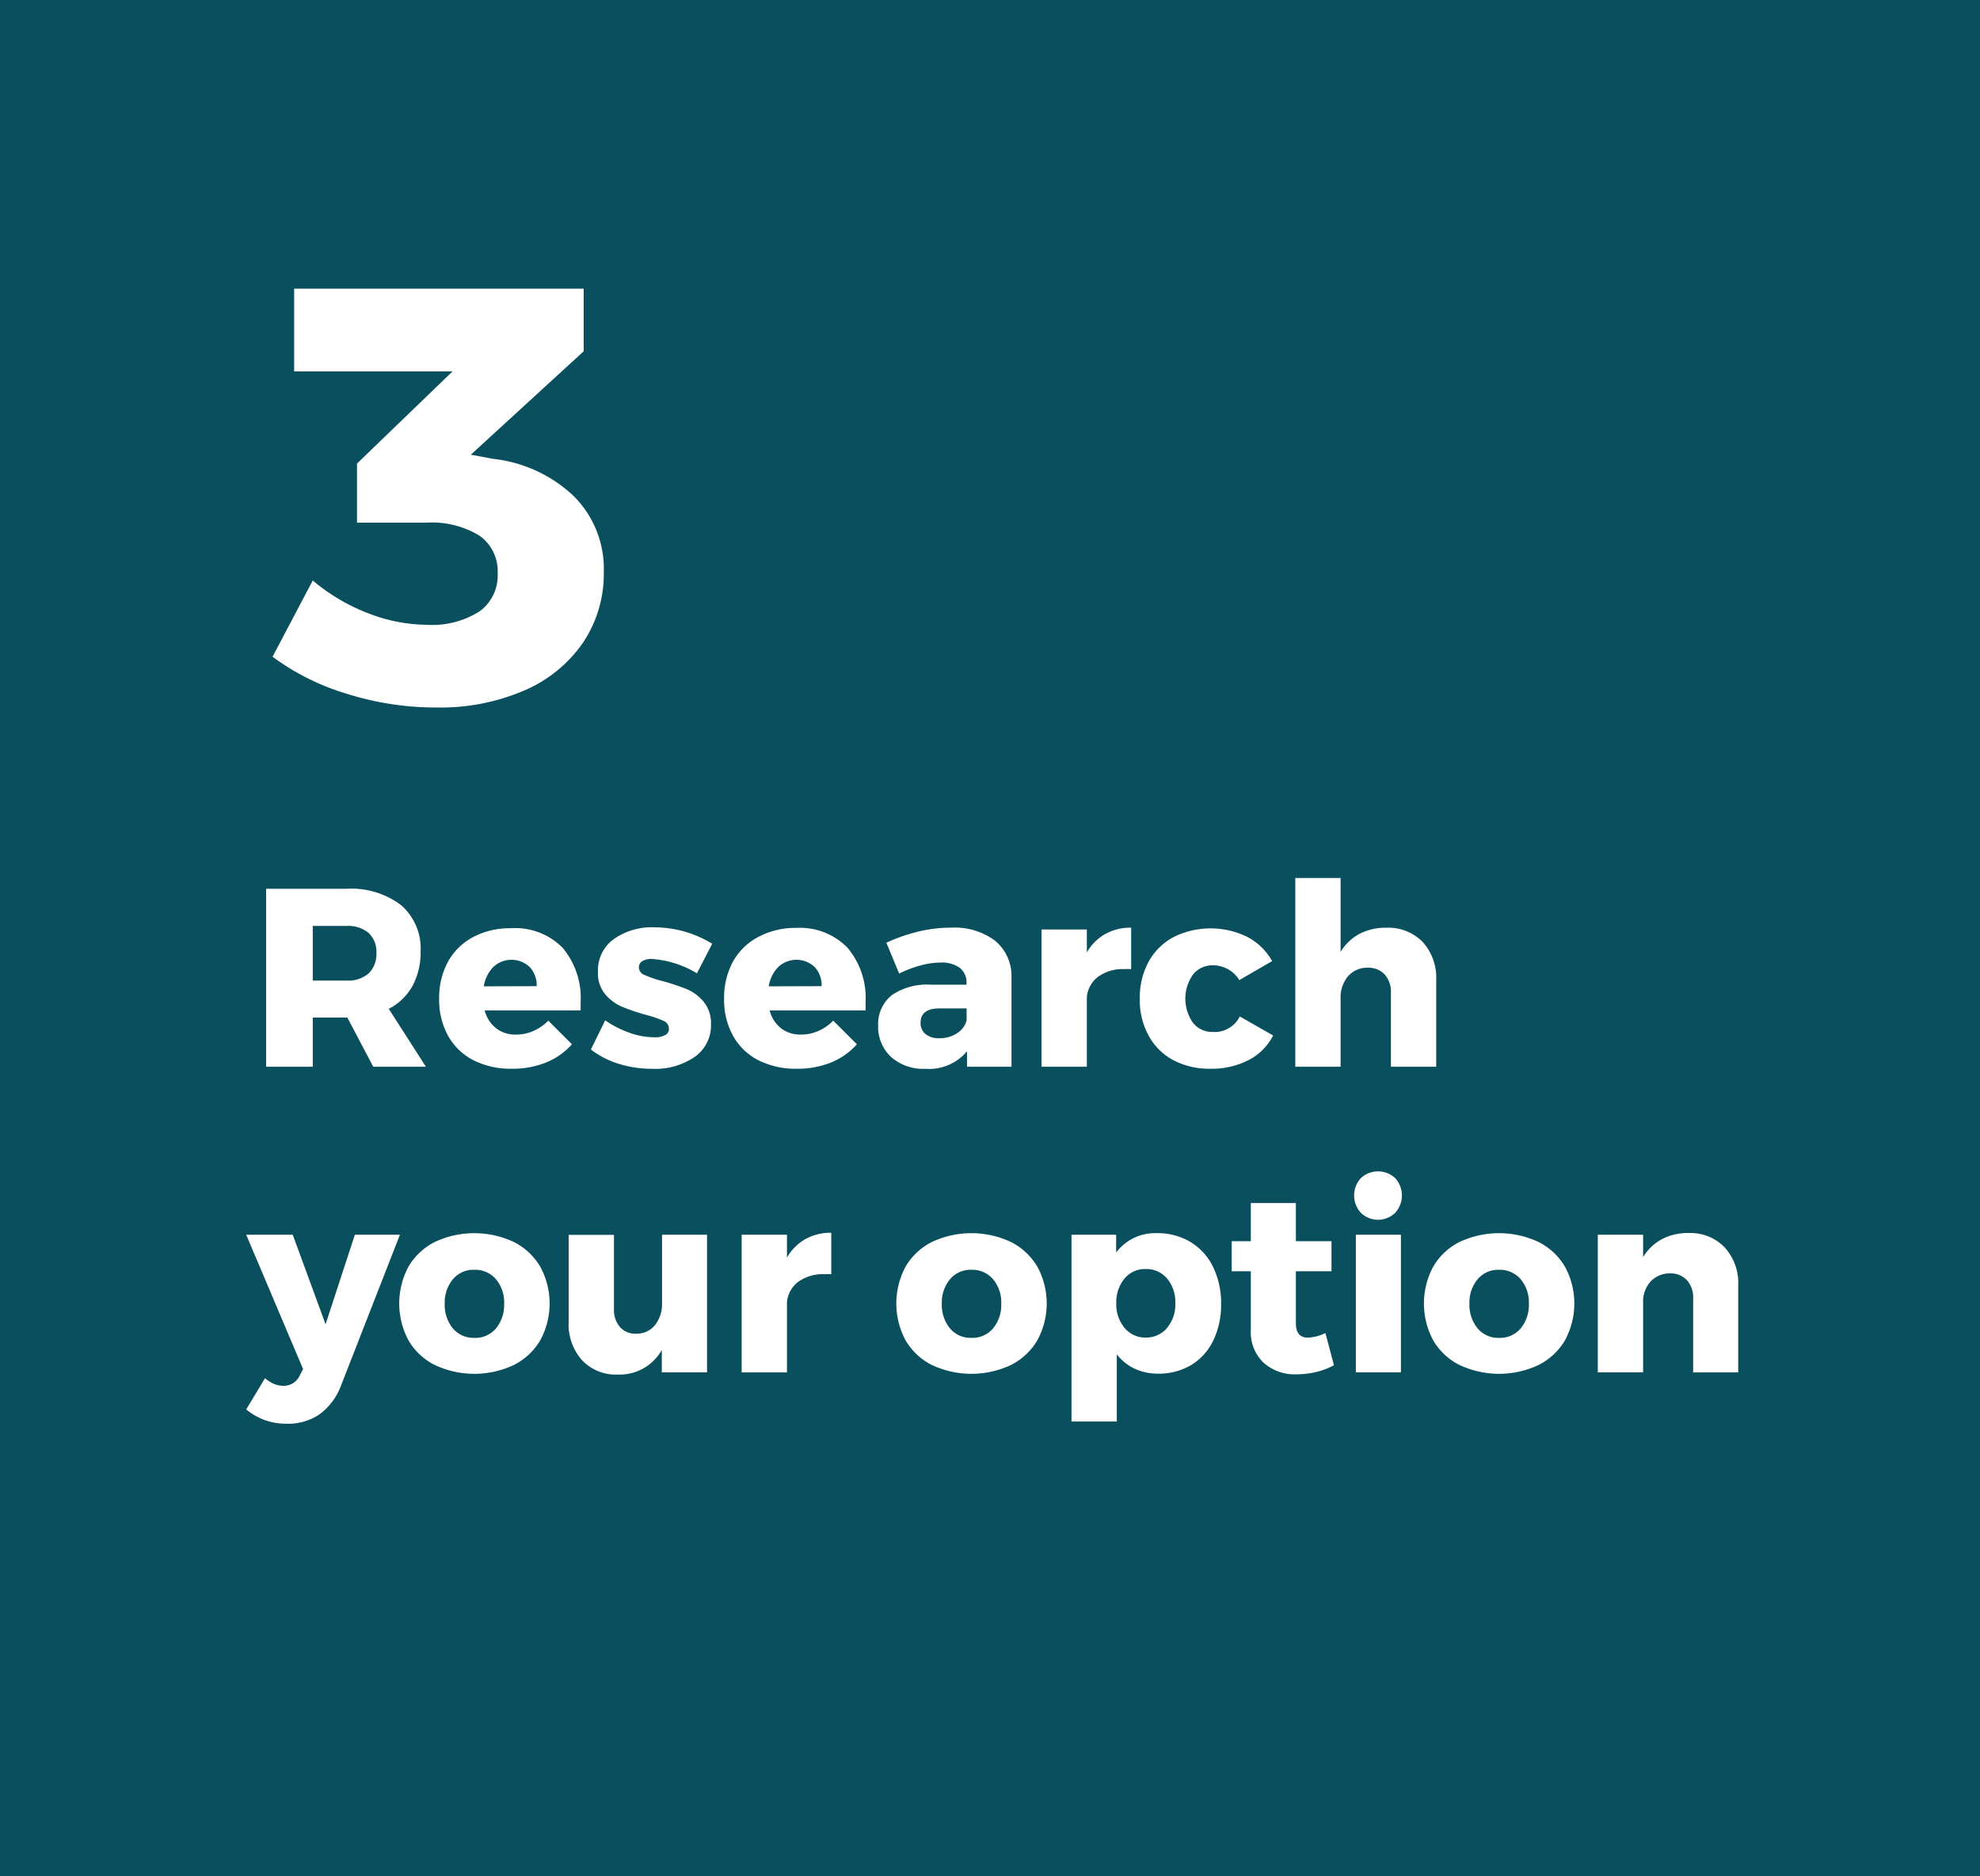 <svg xmlns="http://www.w3.org/2000/svg" viewBox="0 0 241.26 228.63"><defs><style>.cls-1{fill:#094f5e}.cls-2{fill:#fff}</style></defs><title>3</title><g id="Layer_2" data-name="Layer 2"><g id="Layer_1-2" data-name="Layer 1"><path id="_Rectangle_" data-name="&amp;lt;Rectangle&amp;gt;" class="cls-1" d="M0 0h241.26v228.63H0z"/><path class="cls-2" d="M69.86 60.41a12.5 12.5 0 0 1 3.71 9.32 15 15 0 0 1-2.52 8.57 16.6 16.6 0 0 1-7.13 5.83 25.94 25.94 0 0 1-10.8 2.09 36.07 36.07 0 0 1-10.91-1.69 29.17 29.17 0 0 1-9-4.5l4.9-9.29a23.37 23.37 0 0 0 6.77 4 20.13 20.13 0 0 0 7.12 1.4 10.8 10.8 0 0 0 6.41-1.62 5.39 5.39 0 0 0 2.23-4.64 5.3 5.3 0 0 0-2.23-4.61A11.14 11.14 0 0 0 52 63.69h-8.5v-7.2l11.64-11.23h-19.3V35.18h35.28v7.63l-13.75 12.6 2.66.5a17 17 0 0 1 9.83 4.5z" id="_Group_" data-name="&amp;lt;Group&amp;gt;"/><path class="cls-2" d="M45.48 130l-3.16-6h-4.21v6h-5.68v-21.69h9.77a10.07 10.07 0 0 1 6.68 2 7 7 0 0 1 2.37 5.63 8.57 8.57 0 0 1-1 4.23 6.85 6.85 0 0 1-2.88 2.77L51.9 130zm-7.37-10.5h4.12a3.82 3.82 0 0 0 2.68-.87 3.24 3.24 0 0 0 .95-2.51 3.11 3.11 0 0 0-.95-2.43 3.87 3.87 0 0 0-2.68-.85h-4.12zm30.44-4a9.49 9.49 0 0 1 2.2 6.63v1H59.06a4 4 0 0 0 1.4 2.19 3.86 3.86 0 0 0 2.42.76 5.23 5.23 0 0 0 2.09-.43 5.91 5.91 0 0 0 1.84-1.27l2.88 2.88a8.49 8.49 0 0 1-3.15 2.22 10.85 10.85 0 0 1-4.17.76 10 10 0 0 1-4.71-1.05 7.32 7.32 0 0 1-3.08-3 9 9 0 0 1-1.07-4.46 9.25 9.25 0 0 1 1.08-4.54 7.49 7.49 0 0 1 3.07-3 9.52 9.52 0 0 1 4.59-1.07 8.08 8.08 0 0 1 6.3 2.38zm-3.16 4.68a3.23 3.23 0 0 0-.85-2.34 3.24 3.24 0 0 0-4.43 0 4.32 4.32 0 0 0-1.16 2.36zm14.04-3.32a2.19 2.19 0 0 0-1.15.26.86.86 0 0 0-.43.79 1 1 0 0 0 .68.9 12.53 12.53 0 0 0 2.17.74 27.23 27.23 0 0 1 3 1 5.48 5.48 0 0 1 2.06 1.55 4.09 4.09 0 0 1 .87 2.71 4.66 4.66 0 0 1-2 4 8.48 8.48 0 0 1-5.13 1.44 13.76 13.76 0 0 1-4.09-.6A10.83 10.83 0 0 1 72 127.9l1.74-3.56a12.21 12.21 0 0 0 3 1.53 9 9 0 0 0 3 .54 2.68 2.68 0 0 0 1.29-.26.83.83 0 0 0 .48-.76 1.05 1.05 0 0 0-.7-1 13.31 13.31 0 0 0-2.19-.74 24.4 24.4 0 0 1-2.91-1 5.5 5.5 0 0 1-2-1.53 4 4 0 0 1-.85-2.67 4.7 4.7 0 0 1 1.92-4 8 8 0 0 1 5-1.44 13.47 13.47 0 0 1 7 2l-1.86 3.6a12.29 12.29 0 0 0-5.49-1.75zm23.84-1.36a9.49 9.49 0 0 1 2.2 6.63v1H93.78a4 4 0 0 0 1.4 2.19 3.86 3.86 0 0 0 2.42.76 5.23 5.23 0 0 0 2.09-.43 5.91 5.91 0 0 0 1.84-1.27l2.88 2.88a8.49 8.49 0 0 1-3.15 2.22 10.85 10.85 0 0 1-4.17.76 10 10 0 0 1-4.71-1.05 7.32 7.32 0 0 1-3.08-3 9 9 0 0 1-1.07-4.46 9.25 9.25 0 0 1 1.08-4.54 7.49 7.49 0 0 1 3.07-3 9.52 9.52 0 0 1 4.62-1.11 8.08 8.08 0 0 1 6.27 2.42zm-3.16 4.68a3.23 3.23 0 0 0-.85-2.34 3.24 3.24 0 0 0-4.43 0 4.32 4.32 0 0 0-1.16 2.36zm21.14-5.54a5.58 5.58 0 0 1 2 4.48V130h-5.42v-1.89a6 6 0 0 1-5.05 2.14 5.89 5.89 0 0 1-4.2-1.44A5 5 0 0 1 107 125a4.5 4.5 0 0 1 1.66-3.72 7.56 7.56 0 0 1 4.74-1.28h4.37v-.19a2.23 2.23 0 0 0-.82-1.86 3.75 3.75 0 0 0-2.37-.65 9.58 9.58 0 0 0-2.37.34 14.11 14.11 0 0 0-2.65 1l-1.56-3.76a21.82 21.82 0 0 1 4-1.38 16.65 16.65 0 0 1 3.89-.45 8.22 8.22 0 0 1 5.36 1.59zm-4.65 11.28a2.62 2.62 0 0 0 1.18-1.57v-1.46h-3.29q-2.32 0-2.32 1.74a1.71 1.71 0 0 0 .6 1.38 2.48 2.48 0 0 0 1.66.51 3.89 3.89 0 0 0 2.17-.59zm18.08-12.1a6.31 6.31 0 0 1 3.15-.77v5.05a8.32 8.32 0 0 0-.84 0 5.1 5.1 0 0 0-3.16.91 3.5 3.5 0 0 0-1.4 2.5V130h-5.52v-16.73h5.52v2.79a6 6 0 0 1 2.25-2.24zm13.1 3.82a3 3 0 0 0-2.42 1.13 5.1 5.1 0 0 0 0 5.87 3 3 0 0 0 2.42 1.12 3.43 3.43 0 0 0 3.29-1.89l4.06 2.32a6.9 6.9 0 0 1-3 3 9.76 9.76 0 0 1-4.65 1.05 9.38 9.38 0 0 1-4.53-1.05 7.41 7.41 0 0 1-3-3 9 9 0 0 1-1.07-4.46 9.25 9.25 0 0 1 1.08-4.54 7.52 7.52 0 0 1 3.05-3 10.14 10.14 0 0 1 9 0 7.47 7.47 0 0 1 3 2.93l-4 2.32a3.75 3.75 0 0 0-3.23-1.8zm25.56-2.86a6.5 6.5 0 0 1 1.66 4.68V130h-5.52v-9a3.18 3.18 0 0 0-.76-2.25 2.71 2.71 0 0 0-2.09-.82 3.08 3.08 0 0 0-2.4 1.07 4 4 0 0 0-.88 2.71V130h-5.52v-23h5.52v9a6 6 0 0 1 2.31-2.2 6.83 6.83 0 0 1 3.24-.74 5.86 5.86 0 0 1 4.44 1.72zM38.91 172.37a6.79 6.79 0 0 1-4 1.13 7.9 7.9 0 0 1-2.6-.42 8.14 8.14 0 0 1-2.31-1.32l2.29-3.81a4.34 4.34 0 0 0 1.12.71 2.9 2.9 0 0 0 1.12.22 2.13 2.13 0 0 0 2-1.27l.4-.77L30 150.47h5.67l4 10.91 3.57-10.91h5.49l-7.19 18.41a7.63 7.63 0 0 1-2.63 3.49zm23.69-21.02a7.82 7.82 0 0 1 3.22 3 9.38 9.38 0 0 1 0 9 7.82 7.82 0 0 1-3.22 3 11.33 11.33 0 0 1-9.61 0 7.71 7.71 0 0 1-3.21-3 9.49 9.49 0 0 1 0-9 7.71 7.71 0 0 1 3.21-3 11.33 11.33 0 0 1 9.61 0zm-7.41 4.54a4.43 4.43 0 0 0-1 3 4.48 4.48 0 0 0 1 3 3.28 3.28 0 0 0 2.6 1.15 3.31 3.31 0 0 0 2.64-1.15 4.48 4.48 0 0 0 1-3 4.39 4.39 0 0 0-1-3 3.33 3.33 0 0 0-2.62-1.15 3.28 3.28 0 0 0-2.62 1.15zm30.96-5.42v16.77h-5.51v-2.73a5.89 5.89 0 0 1-5.36 3 5.66 5.66 0 0 1-4.36-1.75 6.58 6.58 0 0 1-1.63-4.67v-10.6h5.52v9a3.21 3.21 0 0 0 .73 2.23 2.52 2.52 0 0 0 2 .81 2.87 2.87 0 0 0 2.29-1.07 4.19 4.19 0 0 0 .84-2.71v-8.28zm11.99.53a6.31 6.31 0 0 1 3.15-.77v5.05a8.32 8.32 0 0 0-.84 0 5.1 5.1 0 0 0-3.16.91 3.5 3.5 0 0 0-1.4 2.5v8.56h-5.52v-16.78h5.52v2.79a6 6 0 0 1 2.25-2.26zm25.03.35a7.82 7.82 0 0 1 3.22 3 9.38 9.38 0 0 1 0 9 7.82 7.82 0 0 1-3.22 3 11.33 11.33 0 0 1-9.61 0 7.71 7.71 0 0 1-3.21-3 9.49 9.49 0 0 1 0-9 7.71 7.71 0 0 1 3.21-3 11.33 11.33 0 0 1 9.61 0zm-7.41 4.54a4.43 4.43 0 0 0-1 3 4.48 4.48 0 0 0 1 3 3.28 3.28 0 0 0 2.6 1.15 3.31 3.31 0 0 0 2.64-1.15 4.48 4.48 0 0 0 1-3 4.39 4.39 0 0 0-1-3 3.33 3.33 0 0 0-2.62-1.15 3.28 3.28 0 0 0-2.62 1.15zm29.29-4.54a7.2 7.2 0 0 1 2.74 3 10.1 10.1 0 0 1 1 4.54 10 10 0 0 1-.95 4.46 7 7 0 0 1-2.7 3 7.69 7.69 0 0 1-4 1.05 6.66 6.66 0 0 1-2.87-.6 6 6 0 0 1-2.19-1.75v8.18h-5.52v-22.76H136v2.17a5.91 5.91 0 0 1 4.93-2.36 7.75 7.75 0 0 1 4.12 1.07zm-2.84 10.46a4.39 4.39 0 0 0 1-3 4.45 4.45 0 0 0-1-3 3.31 3.31 0 0 0-2.62-1.16 3.22 3.22 0 0 0-2.57 1.16 4.49 4.49 0 0 0-1 3 4.43 4.43 0 0 0 1 3 3.24 3.24 0 0 0 2.58 1.19 3.32 3.32 0 0 0 2.62-1.19zm20.33 4.56a8.27 8.27 0 0 1-2.14.82 10.31 10.31 0 0 1-2.45.29 5.66 5.66 0 0 1-4-1.43 5.11 5.11 0 0 1-1.54-3.94v-7.19h-2.33v-3.66h2.33v-4.65h5.49v4.65h4.34v3.66h-4.34v6.32q0 1.77 1.46 1.77a5.38 5.38 0 0 0 2.14-.56zm7.46-22.8a3.14 3.14 0 0 1 0 4.23 3 3 0 0 1-4.18 0 3.13 3.13 0 0 1 0-4.23 3.07 3.07 0 0 1 4.18 0zm-4.79 6.9h5.49v16.77h-5.49zm22.25.88a7.82 7.82 0 0 1 3.22 3 9.38 9.38 0 0 1 0 9 7.82 7.82 0 0 1-3.22 3 11.33 11.33 0 0 1-9.61 0 7.71 7.71 0 0 1-3.21-3 9.49 9.49 0 0 1 0-9 7.71 7.71 0 0 1 3.21-3 11.33 11.33 0 0 1 9.61 0zm-7.41 4.54a4.43 4.43 0 0 0-1 3 4.48 4.48 0 0 0 1 3 3.28 3.28 0 0 0 2.6 1.15 3.31 3.31 0 0 0 2.64-1.15 4.48 4.48 0 0 0 1-3 4.39 4.39 0 0 0-1-3 3.33 3.33 0 0 0-2.62-1.15 3.28 3.28 0 0 0-2.62 1.15zm30.09-3.89a6.5 6.5 0 0 1 1.66 4.68v10.57h-5.49v-9a3.15 3.15 0 0 0-.77-2.25 2.72 2.72 0 0 0-2.08-.82 3.19 3.19 0 0 0-2.25.9 3.66 3.66 0 0 0-1 2.29v8.87h-5.52v-16.77h5.52v2.73a6 6 0 0 1 2.31-2.2 6.84 6.84 0 0 1 3.24-.74 5.83 5.83 0 0 1 4.38 1.74z" id="_Group_2" data-name="&amp;lt;Group&amp;gt;"/></g></g></svg>